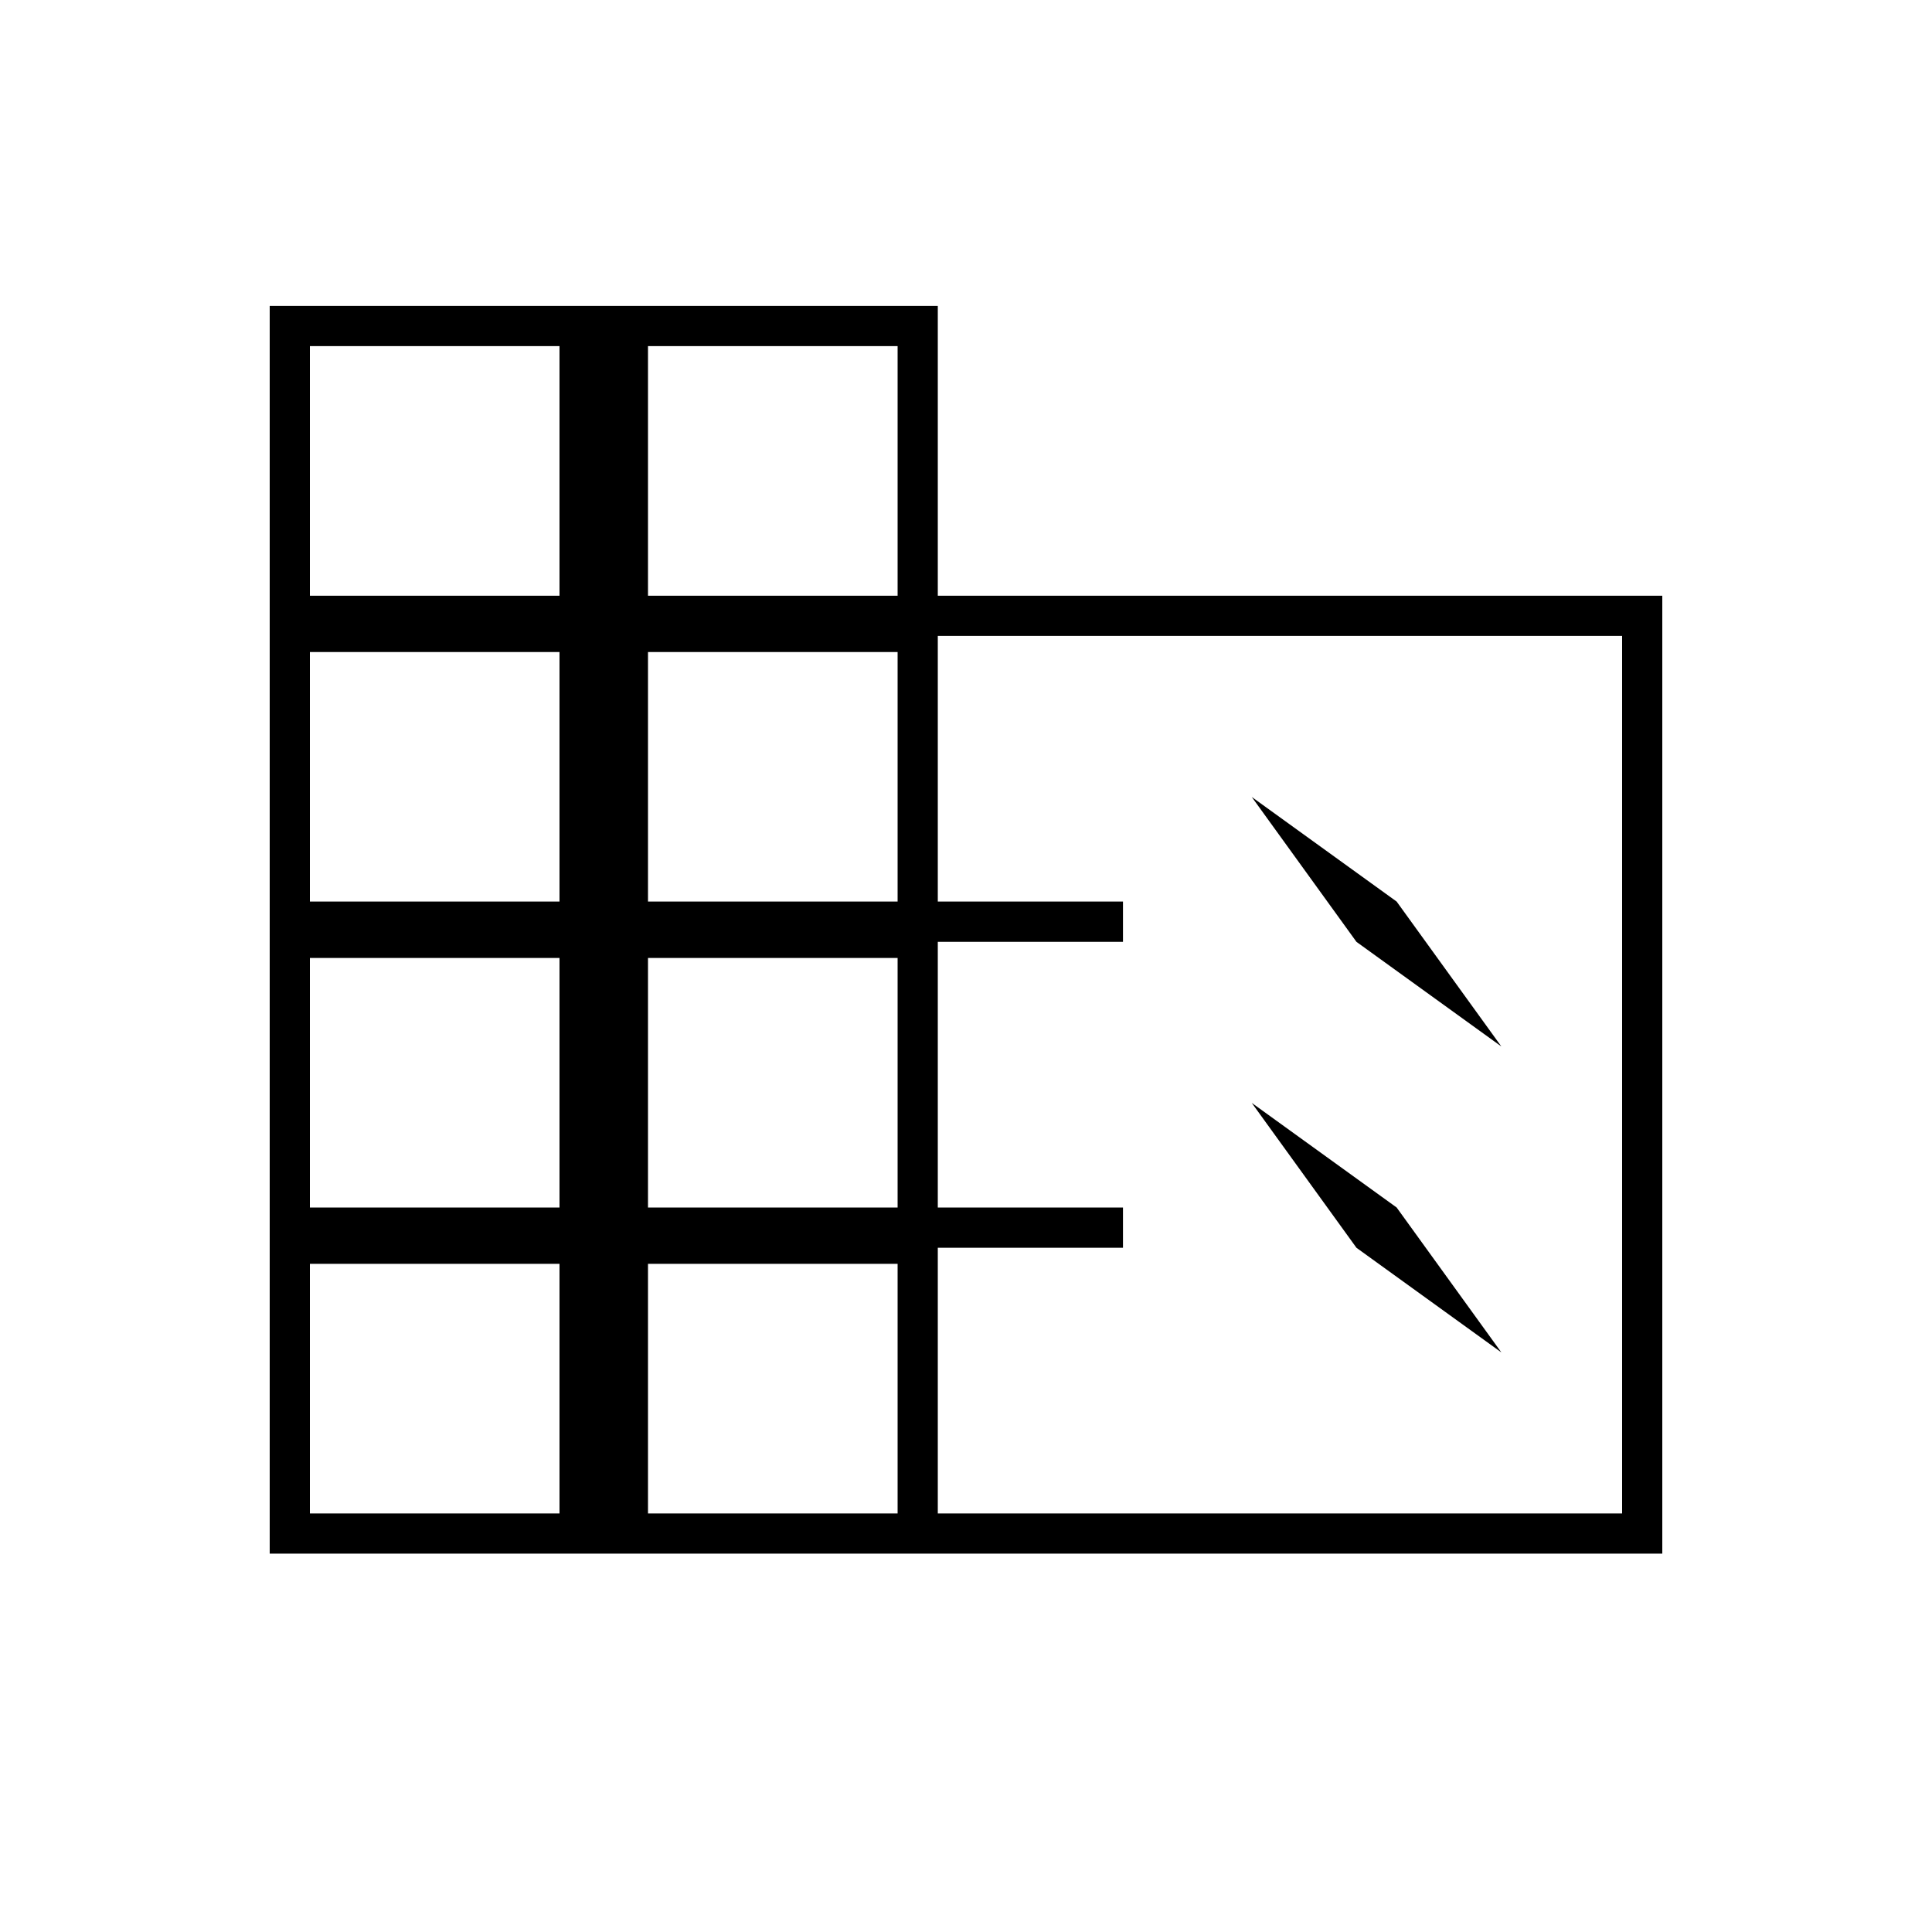 <svg xmlns="http://www.w3.org/2000/svg" height="20" width="20"><path d="M2.792 16.083V3.167h6.916v3h7.5v9.916Zm.416-.416h2.584v-2.584H3.208Zm0-3.167h2.584V9.917H3.208Zm0-3.167h2.584V6.75H3.208Zm0-3.166h2.584V3.583H3.208Zm3.5 9.5h2.584v-2.584H6.708Zm0-3.167h2.584V9.917H6.708Zm0-3.167h2.584V6.75H6.708Zm0-3.166h2.584V3.583H6.708Zm3 9.5h7.084V6.583H9.708v2.75h1.917v.417H9.708v2.75h1.917v.417H9.708Zm4.334-5.917 1.5 1.083-1.084-1.5-1.5-1.083Zm0 3.167 1.5 1.083-1.084-1.5-1.5-1.083Z"/></svg>
